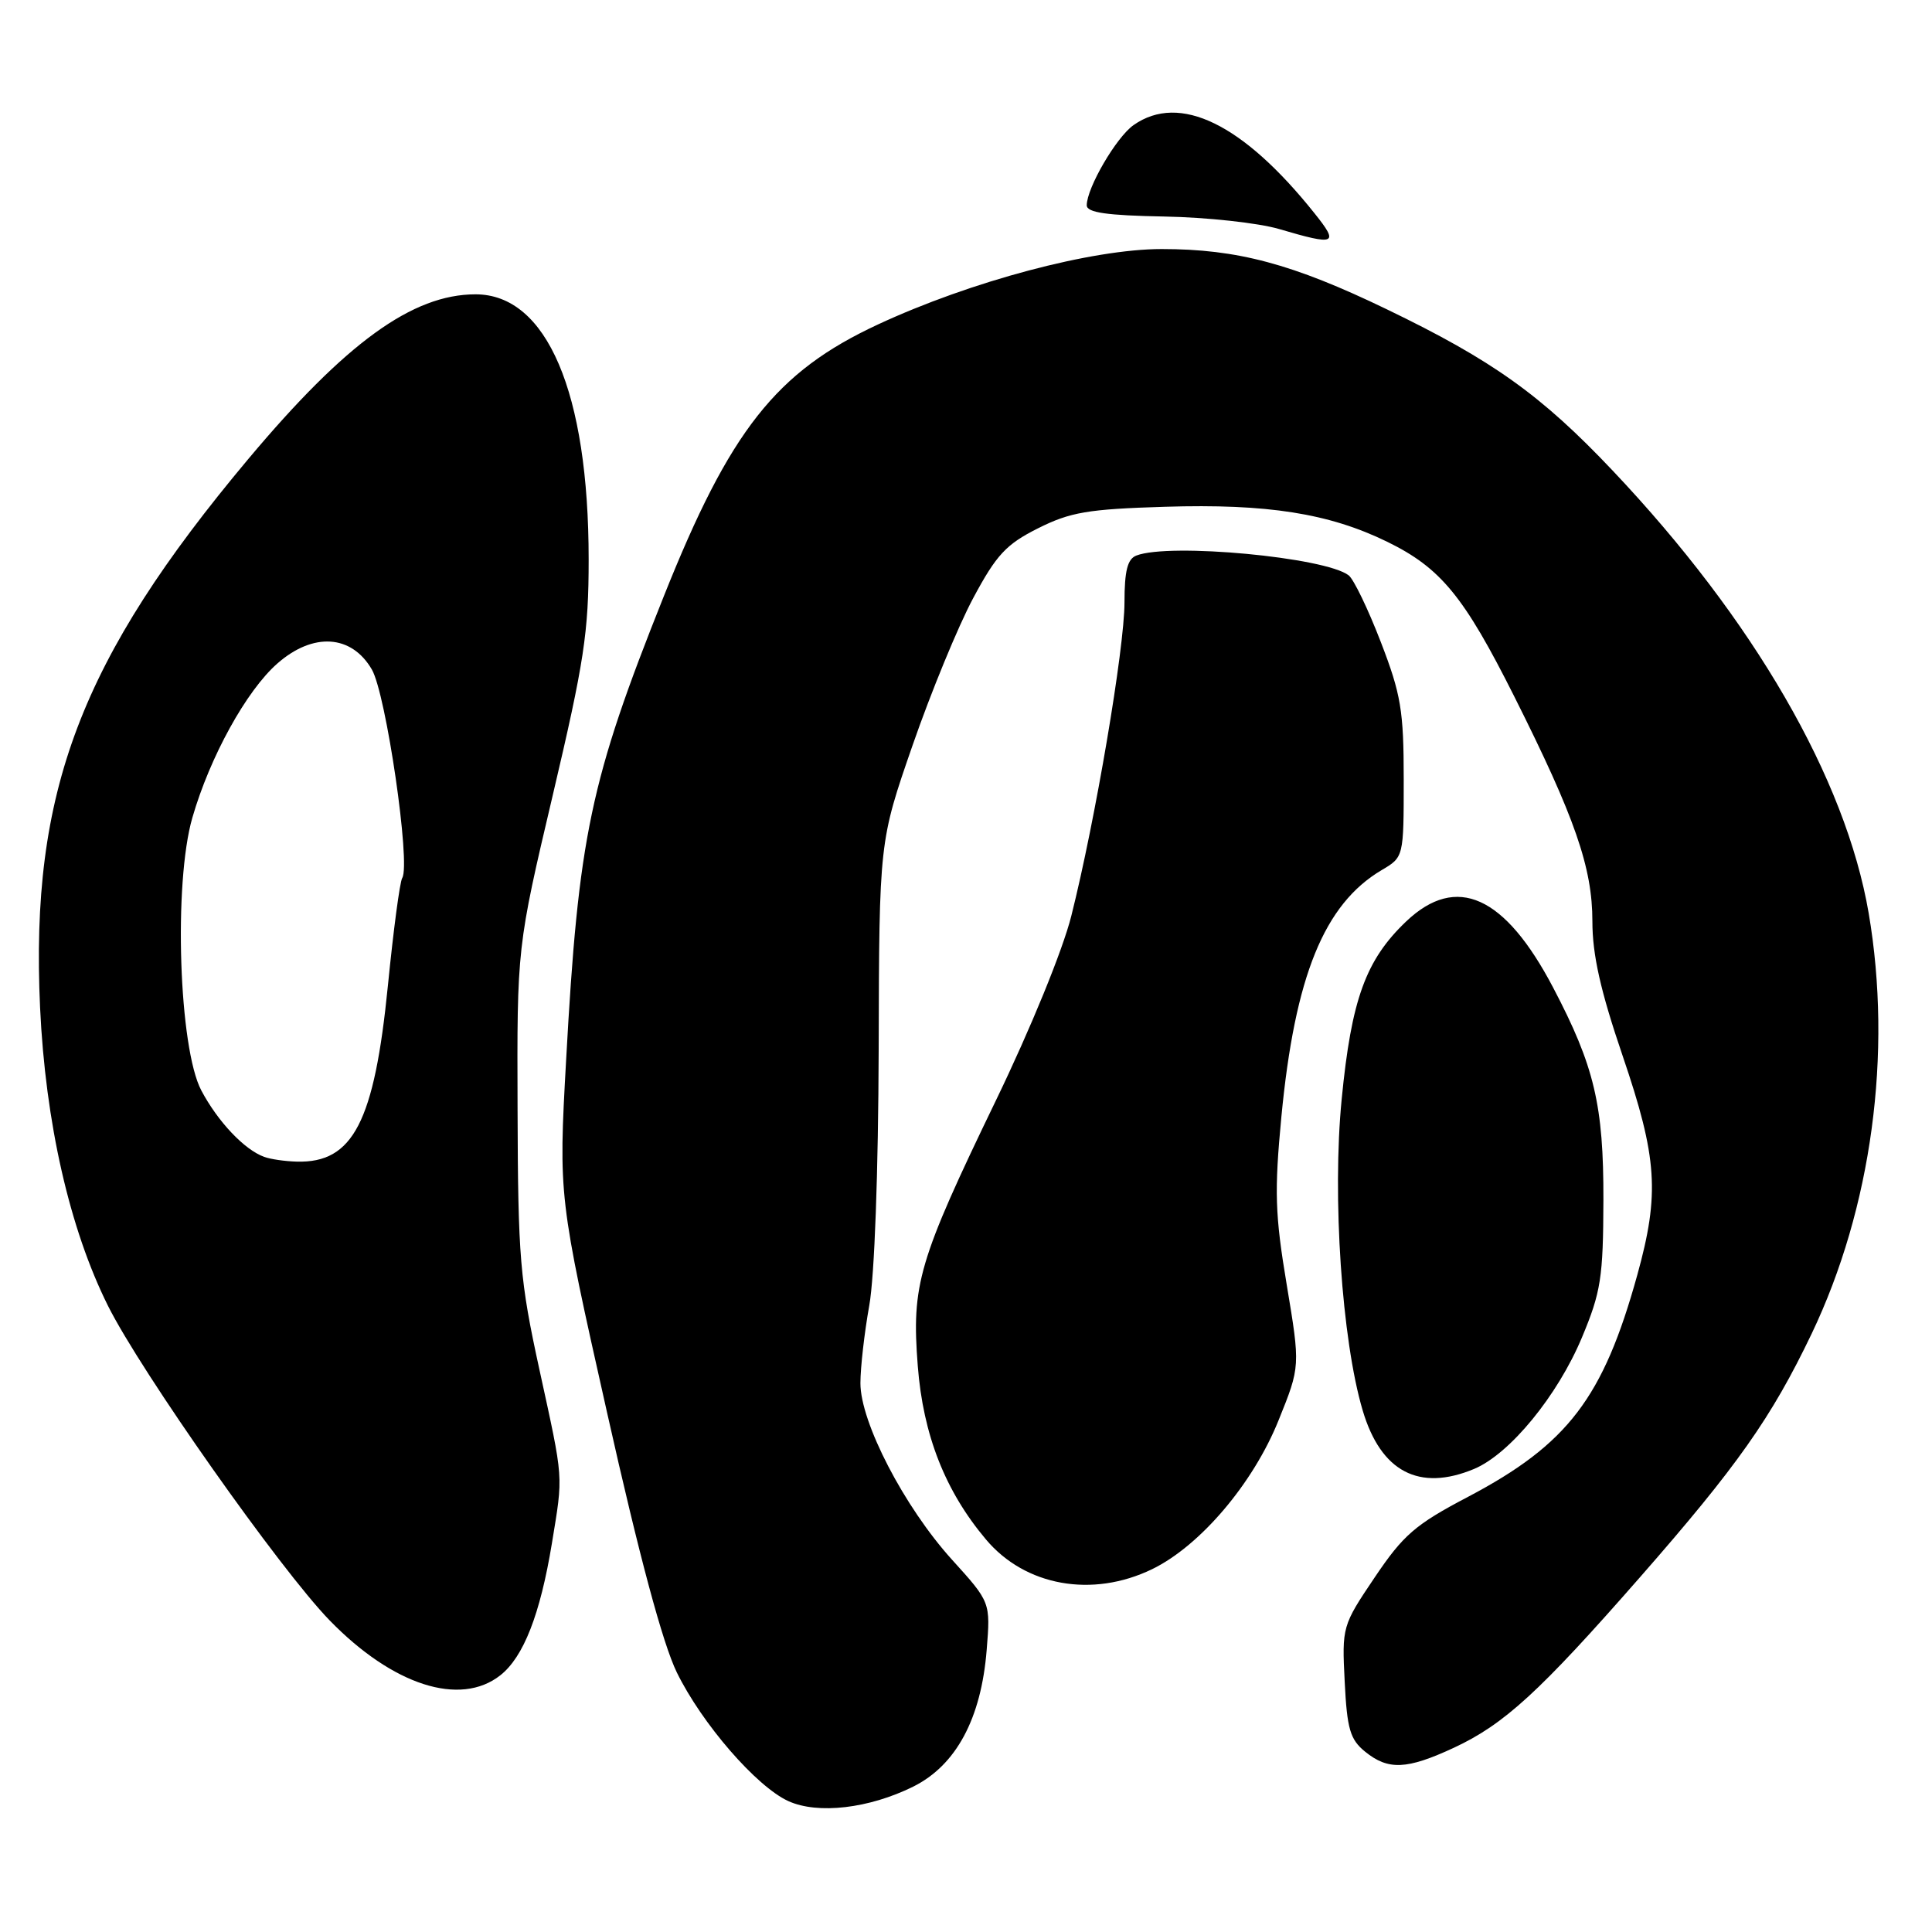 <?xml version="1.0" encoding="UTF-8" standalone="no"?>
<!DOCTYPE svg PUBLIC "-//W3C//DTD SVG 1.1//EN" "http://www.w3.org/Graphics/SVG/1.1/DTD/svg11.dtd" >
<svg xmlns="http://www.w3.org/2000/svg" xmlns:xlink="http://www.w3.org/1999/xlink" version="1.1" viewBox="0 0 256 256">
 <g >
 <path fill="currentColor"
d=" M 121.00 236.74 C 126.69 233.91 130.01 227.73 130.74 218.63 C 131.25 212.30 131.25 212.30 126.14 206.66 C 119.82 199.68 114.00 188.46 114.01 183.27 C 114.01 181.20 114.54 176.57 115.18 173.00 C 115.88 169.15 116.38 155.27 116.43 139.00 C 116.50 111.50 116.50 111.50 120.92 98.76 C 123.35 91.75 126.96 82.97 128.95 79.26 C 132.02 73.52 133.32 72.12 137.53 70.01 C 141.81 67.86 144.15 67.46 154.36 67.15 C 167.93 66.73 176.10 68.02 183.82 71.79 C 190.91 75.26 193.98 79.00 200.66 92.31 C 208.70 108.34 211.00 114.96 211.00 122.09 C 211.00 126.51 212.07 131.28 215.00 139.88 C 219.62 153.44 219.93 158.17 216.95 168.94 C 212.43 185.24 207.75 191.37 194.50 198.35 C 187.51 202.02 185.95 203.38 182.15 209.02 C 177.85 215.40 177.81 215.56 178.18 222.85 C 178.49 229.11 178.90 230.50 180.89 232.11 C 183.95 234.59 186.42 234.48 192.64 231.59 C 199.31 228.48 203.97 224.22 217.30 209.00 C 230.18 194.30 234.73 187.85 240.06 176.71 C 248.00 160.08 250.78 139.58 247.61 121.00 C 244.56 103.17 232.36 82.08 213.67 62.34 C 204.21 52.34 197.75 47.73 183.73 40.97 C 171.26 34.95 163.95 33.00 153.93 33.00 C 144.70 33.00 128.64 37.27 116.32 43.00 C 102.83 49.27 96.73 57.01 87.96 79.00 C 78.18 103.49 76.65 110.75 75.01 140.53 C 74.01 158.56 74.01 158.56 80.45 187.22 C 84.72 206.27 87.82 217.79 89.68 221.60 C 93.01 228.40 100.24 236.74 104.47 238.66 C 108.38 240.43 115.14 239.64 121.00 236.74 Z  M 66.29 221.99 C 69.37 219.57 71.58 213.91 73.13 204.50 C 74.64 195.26 74.72 196.36 71.48 181.50 C 68.88 169.57 68.64 166.73 68.58 147.00 C 68.50 125.50 68.50 125.50 73.25 105.34 C 77.41 87.67 78.00 83.80 78.00 74.13 C 78.00 51.98 72.46 39.00 63.01 39.00 C 54.66 39.00 45.83 45.40 32.90 60.82 C 10.64 87.38 3.99 104.90 5.31 133.49 C 6.02 148.74 9.22 162.82 14.30 173.01 C 18.68 181.79 37.11 207.95 43.68 214.71 C 52.04 223.31 60.96 226.18 66.29 221.99 Z  M 152.65 207.93 C 159.02 204.84 166.05 196.57 169.42 188.19 C 172.30 181.05 172.30 181.05 170.50 170.25 C 168.94 160.93 168.85 157.87 169.79 147.97 C 171.58 129.33 175.46 119.80 183.08 115.29 C 186.00 113.57 186.00 113.57 186.00 103.25 C 186.00 94.16 185.64 92.00 182.96 85.06 C 181.29 80.73 179.38 76.76 178.71 76.24 C 175.63 73.84 155.00 71.91 150.58 73.61 C 149.40 74.06 149.00 75.63 149.00 79.82 C 149.00 85.91 145.13 108.75 141.95 121.38 C 140.81 125.91 136.57 136.29 131.97 145.80 C 121.67 167.12 120.77 170.18 121.61 181.00 C 122.32 190.14 125.24 197.57 130.64 203.98 C 135.84 210.17 144.73 211.76 152.65 207.93 Z  M 195.33 194.64 C 200.06 192.66 206.39 184.94 209.62 177.21 C 212.13 171.20 212.43 169.30 212.46 159.00 C 212.49 146.46 211.27 141.29 205.81 130.88 C 199.40 118.66 192.99 115.77 186.34 122.08 C 180.97 127.19 179.07 132.41 177.78 145.64 C 176.51 158.54 177.80 177.58 180.56 186.88 C 182.97 195.02 188.05 197.68 195.33 194.64 Z  M 174.17 28.25 C 164.70 16.39 156.30 12.30 150.21 16.57 C 147.92 18.17 144.00 24.90 144.00 27.21 C 144.01 28.17 146.66 28.55 154.25 28.69 C 159.89 28.79 166.75 29.54 169.50 30.35 C 177.03 32.57 177.47 32.37 174.17 28.25 Z  M 35.00 153.29 C 32.38 152.34 28.87 148.63 26.68 144.50 C 23.70 138.89 22.98 117.03 25.49 108.34 C 27.82 100.28 32.65 91.51 36.76 87.91 C 41.49 83.76 46.58 84.08 49.27 88.71 C 51.16 91.96 54.44 114.47 53.30 116.33 C 52.98 116.83 52.13 123.25 51.40 130.59 C 49.60 148.67 46.78 154.13 39.32 153.92 C 37.77 153.88 35.83 153.60 35.00 153.29 Z "/>
</g>
</svg>